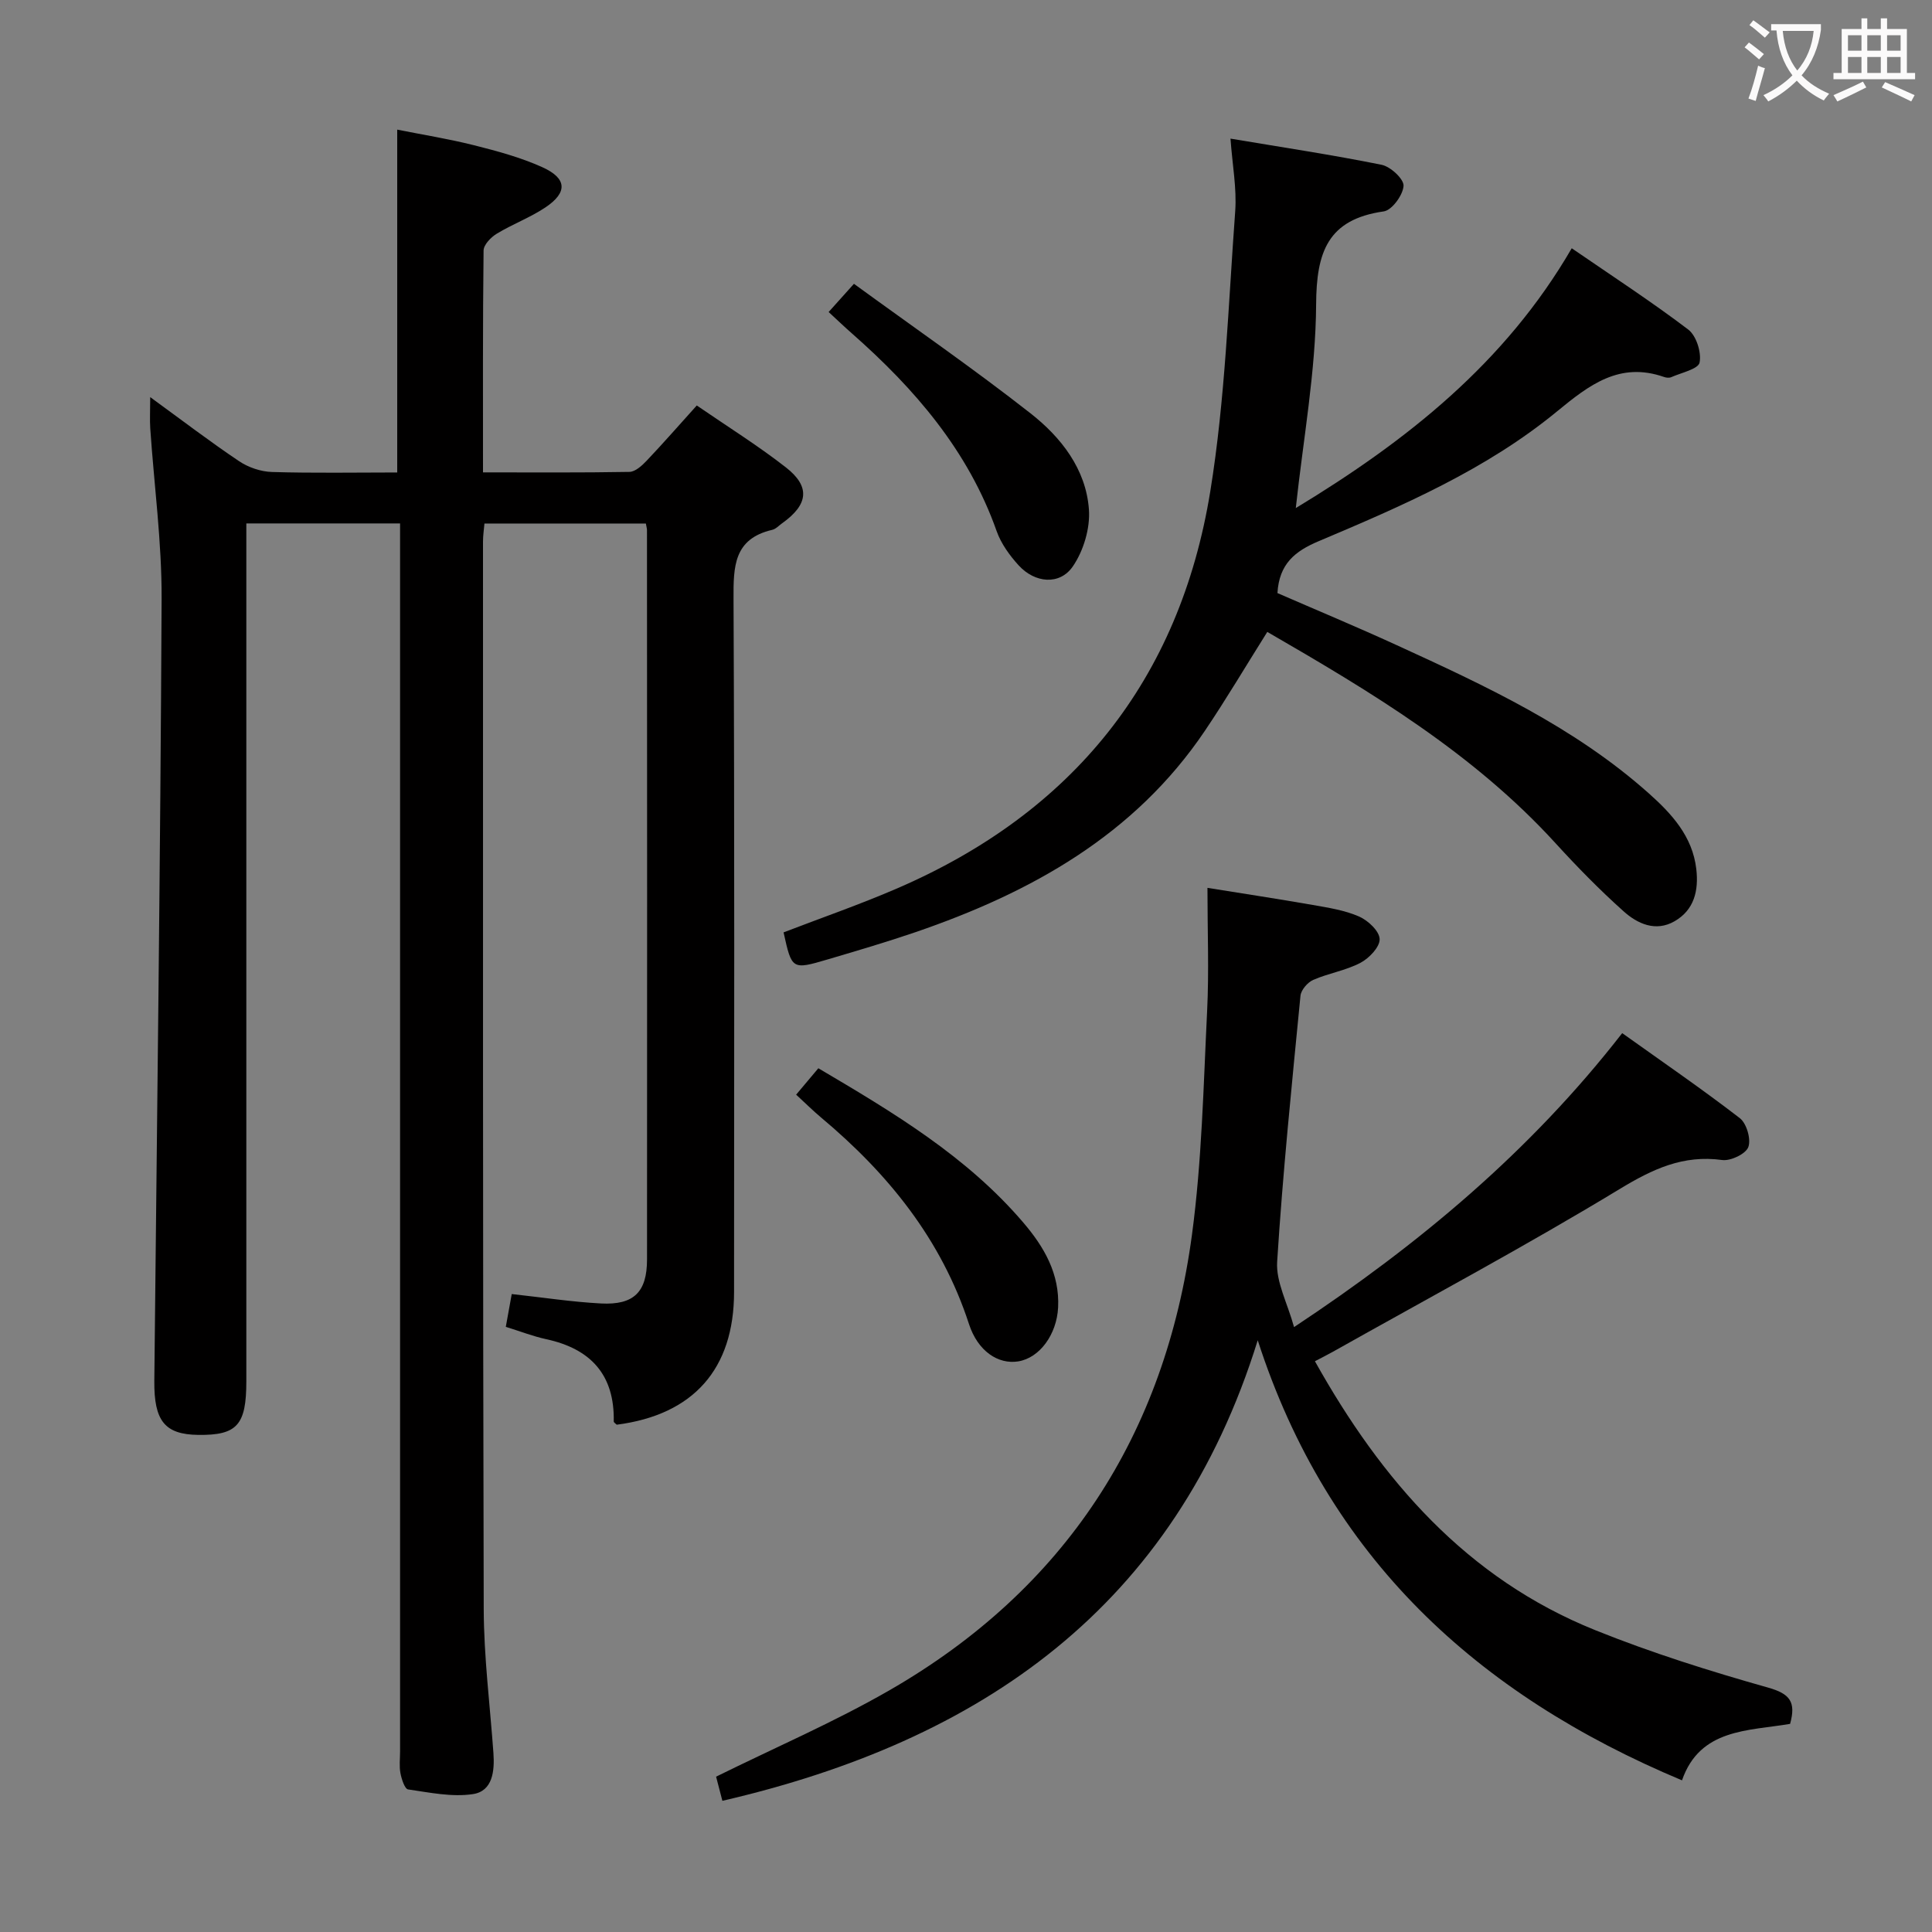 <svg enable-background="new 0 0 400 400" viewBox="0 0 400 400" xmlns="http://www.w3.org/2000/svg"><rect x="0" y="0" width="400" height="400" fill="#808080" stroke="none"/><g fill="#010000"><path d="m31.1 82.22c6.58 4.79 12.37 9.22 18.41 13.27 1.92 1.29 4.49 2.16 6.79 2.23 8.62.26 17.25.1 25.94.1 0-23.76 0-46.99 0-70.98 5.11 1.02 10.56 1.89 15.89 3.23 4.81 1.21 9.67 2.52 14.16 4.55 5.12 2.31 5.26 5.23.62 8.33-3.16 2.11-6.81 3.46-10.07 5.44-1.21.73-2.71 2.29-2.72 3.48-.18 15.12-.12 30.25-.12 45.93 10.42 0 20.37.08 30.31-.1 1.21-.02 2.59-1.28 3.55-2.29 3.43-3.61 6.7-7.36 10.4-11.46 6.27 4.31 12.59 8.25 18.44 12.81 5.13 4 4.65 7.72-.76 11.57-.68.48-1.31 1.2-2.07 1.37-7.97 1.86-8.03 7.61-8 14.31.22 47.83.13 95.67.11 143.5-.01 15.94-8.42 25.41-24.29 27.46-.21-.22-.62-.45-.62-.67.19-9.68-4.78-15.05-14-17.04-2.72-.59-5.34-1.62-8.35-2.55.42-2.35.8-4.41 1.23-6.79 6.36.69 12.41 1.63 18.49 1.95 6.78.35 9.52-2.35 9.52-9.12.04-50.33.01-100.67-.01-151 0-.32-.11-.65-.23-1.36-10.98 0-22.03 0-33.42 0-.1 1.19-.3 2.46-.3 3.74.01 73.67-.05 147.33.15 221 .03 9.95 1.3 19.9 2.01 29.84.26 3.72-.16 7.86-4.24 8.48-4.34.66-8.98-.33-13.43-.97-.69-.1-1.35-2.13-1.58-3.35-.28-1.45-.08-2.99-.08-4.49 0-82.83 0-165.66 0-248.5 0-1.81 0-3.61 0-5.77-10.61 0-20.85 0-31.83 0v5.64 172c0 9.04-1.92 11.17-9.96 11.07-6.92-.09-9.17-2.88-9.09-11.19.55-53.96 1.26-107.92 1.51-161.87.05-11.76-1.55-23.53-2.35-35.3-.12-1.83-.01-3.66-.01-6.5z"/><path d="m260.4 277.49c-17.17 55.27-57.25 82.94-110.84 95.35-.47-1.83-.95-3.66-1.3-5 12.16-6.01 24.39-11.27 35.85-17.86 36.47-20.98 57.12-52.94 62.68-94.39 2.05-15.28 2.37-30.8 3.13-46.23.41-8.25.07-16.53.07-25.54 7.25 1.17 14.54 2.27 21.79 3.54 3.25.57 6.62 1.09 9.59 2.39 1.86.81 4.22 3.02 4.27 4.67.06 1.64-2.17 3.97-3.97 4.92-3.04 1.6-6.61 2.15-9.79 3.54-1.16.51-2.51 2.08-2.63 3.28-1.79 18.35-3.67 36.7-4.83 55.09-.26 4.17 2.12 8.5 3.5 13.51 26.03-17.24 48.96-36.44 67.94-60.86 8.29 5.92 16.49 11.54 24.35 17.6 1.41 1.09 2.36 4.37 1.76 5.99-.53 1.42-3.65 2.91-5.4 2.68-8.09-1.11-14.38 1.85-21.24 6.01-19.46 11.8-39.56 22.55-59.41 33.71-1.12.63-2.28 1.2-3.68 1.94 13.79 24.66 31.43 44.97 58.02 55.67 11.66 4.7 23.74 8.49 35.84 11.91 4.52 1.28 5.77 2.97 4.52 7.5-8.66 1.48-18.66.94-22.38 11.69-42.48-17.8-73.33-46.16-87.84-91.11z"/><path d="m254.76 28.7c10.83 1.82 21.11 3.36 31.29 5.42 1.85.37 4.64 2.97 4.54 4.37-.13 1.92-2.41 5.04-4.11 5.28-11.61 1.65-13.93 8.44-13.99 19.24-.08 13.86-2.64 27.7-4.21 42.18 22.97-13.91 43.34-30.02 57.13-53.79 8.37 5.75 16.45 11.01 24.11 16.82 1.68 1.27 2.78 4.74 2.36 6.84-.27 1.36-3.78 2.1-5.87 3.03-.41.18-1.03.12-1.48-.04-9.22-3.22-15.5 1.65-22.18 7.14-14.67 12.06-32.02 19.55-49.34 26.86-4.89 2.06-8.17 4.68-8.53 10.74 7.95 3.46 16.33 6.95 24.58 10.73 18.47 8.45 36.92 17.02 52.29 30.72 4.72 4.2 9.07 8.9 9.85 15.69.51 4.43-.41 8.46-4.51 10.81-3.91 2.25-7.68.51-10.55-2.07-4.95-4.43-9.62-9.2-14.1-14.11-16.97-18.6-38.16-31.3-59.66-43.73-4.46 7.09-8.5 13.92-12.93 20.49-14.58 21.62-36.02 33.49-59.95 41.69-5.97 2.04-12.03 3.82-18.08 5.61-7.46 2.2-7.48 2.15-9.19-5.58 7.8-3 15.74-5.75 23.43-9.07 36.43-15.7 58.58-43.18 64.92-82.26 3.1-19.12 3.73-38.66 5.16-58.03.33-4.72-.59-9.52-.98-14.98z"/><path d="m164.83 226.64c1.63-1.94 3.01-3.58 4.6-5.47 15.48 9.13 30.73 18.23 42.46 31.98 4.27 5 7.53 10.57 7.18 17.56-.29 5.6-3.83 10.43-8.25 11.15-4.15.67-8.37-2.1-10.2-7.72-5.71-17.55-16.75-31.16-30.65-42.79-1.65-1.39-3.18-2.91-5.14-4.71z"/><path d="m171.56 64.6c1.73-1.93 3.15-3.51 5.24-5.84 12.31 8.97 24.71 17.53 36.55 26.81 6.32 4.95 11.5 11.54 12.1 19.92.28 3.89-1.12 8.56-3.34 11.79-2.72 3.94-7.87 3.45-11.23-.25-1.86-2.05-3.62-4.48-4.53-7.05-5.89-16.68-16.97-29.49-29.96-40.94-1.49-1.3-2.92-2.68-4.83-4.44z"/></g><path d="m362.1 8.8c1.1.8 2.1 1.6 3.1 2.4l-1 1.1c-1.3-1.1-2.3-2-3-2.5zm1.9 4.8c.5.2.9.4 1.4.5-.6 2.3-1.3 4.5-1.9 6.8l-1.5-.5c.8-2.1 1.4-4.3 2-6.8zm-1-9.4c1.3.9 2.4 1.8 3.4 2.5l-1 1.1c-1.4-1.2-2.4-2.1-3.2-2.6zm3.7 2.2v-1.4h10.3v1.2c-.5 3.6-1.8 6.8-4 9.4 1.5 1.6 3.4 2.8 5.7 3.8-.3.4-.7.8-1.1 1.4-2.3-1.1-4.1-2.5-5.6-4.1-1.6 1.6-3.6 3.1-5.9 4.3-.3-.5-.7-.9-1-1.3 2.4-1.1 4.4-2.5 6-4.1-1.9-2.5-3-5.6-3.3-9.3h-1.1zm8.8 0h-6.4c.3 3.3 1.3 6 3 8.2 2-2.3 3.1-5.1 3.4-8.2z" fill="#fbfafa"/><path d="m385.3 3.8h1.3v2.2h2.8v-2.2h1.3v2.2h4.1v9.1h1.7v1.3h-16.9v-1.3h1.7v-9.1h4.1v-2.2zm.4 13.1.7 1.2c-1.8.9-3.8 1.9-6 2.9-.2-.4-.5-.8-.8-1.3 2.3-1 4.3-1.9 6.1-2.8zm-3.1-6.4h2.8v-3.2h-2.8zm0 4.6h2.8v-3.3h-2.8zm4-4.6h2.8v-3.2h-2.8zm0 4.6h2.8v-3.3h-2.8zm3.7 1.9c2.1.9 4.1 1.8 6.1 2.7l-.7 1.3c-2.2-1.1-4.2-2-6.1-2.9zm3.2-9.7h-2.8v3.2h2.8zm-2.8 7.8h2.8v-3.3h-2.8z" fill="#fbfafa"/></svg>